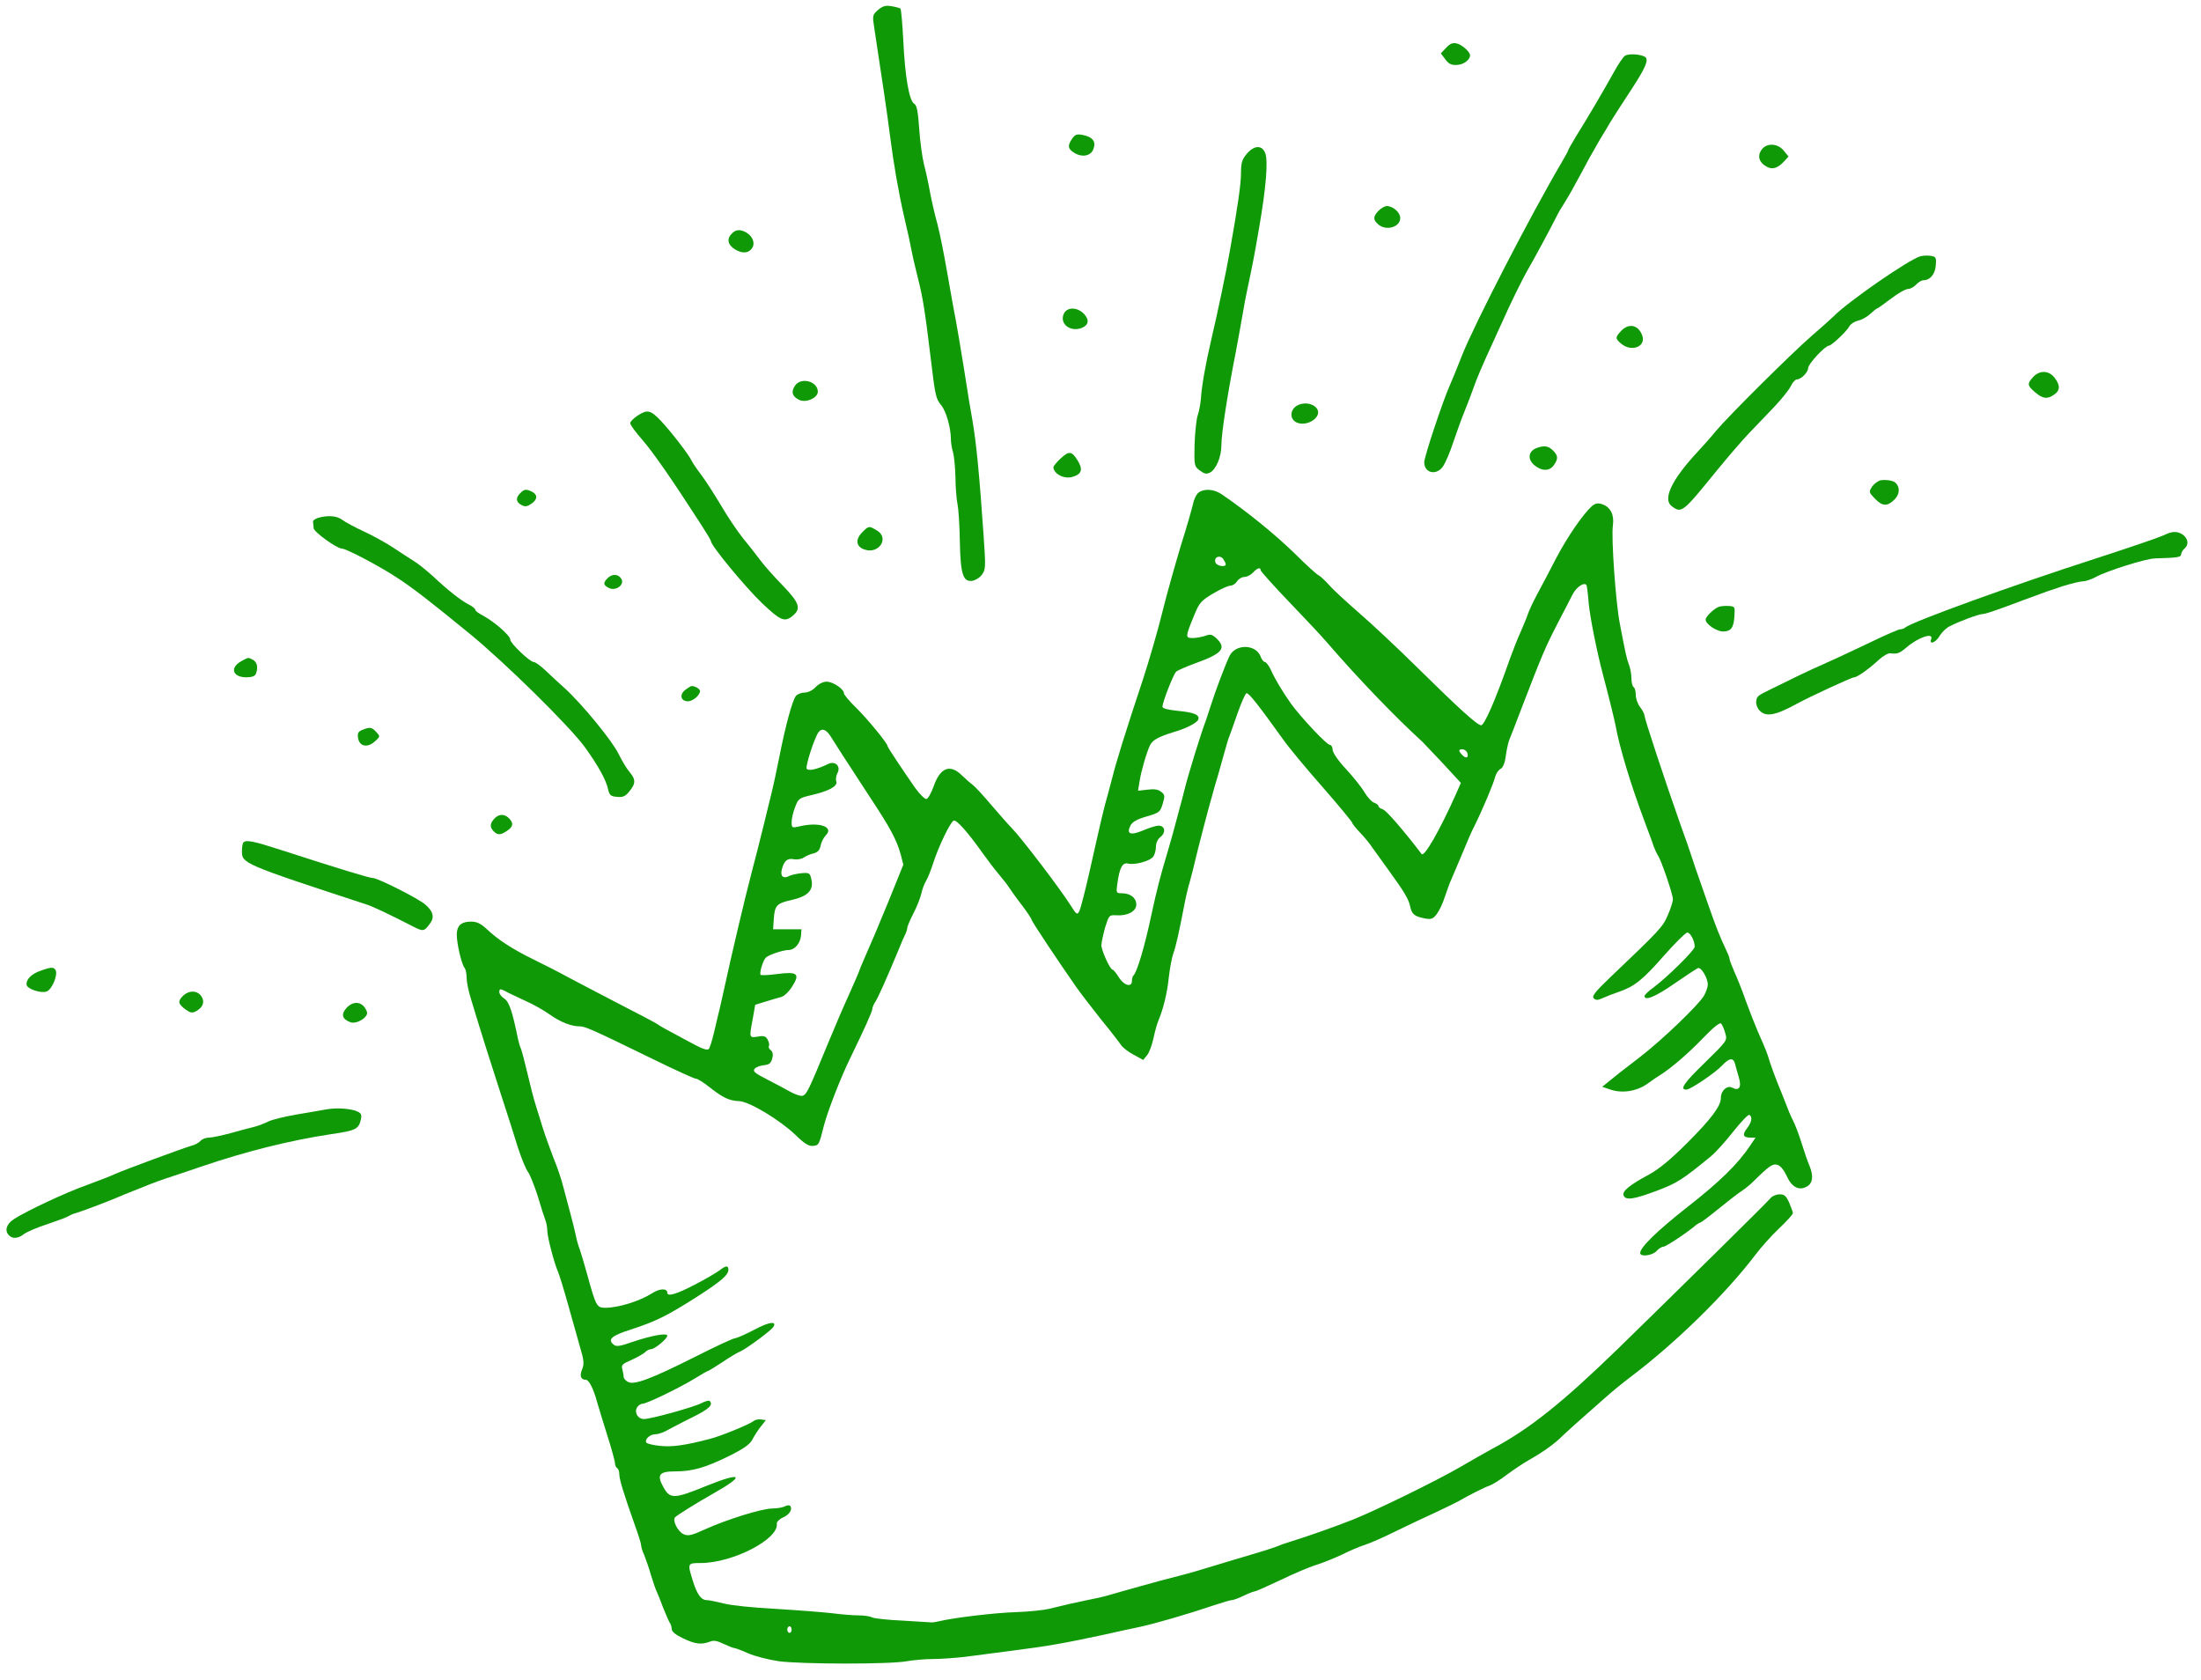 <svg width="1009" height="770" xmlns="http://www.w3.org/2000/svg" preserveAspectRatio="xMidYMid meet">

 <g>
  <title>background</title>
  <rect x="-1" y="-1" width="1011" height="772" id="canvas_background" fill="none"/>
 </g>
 <g>
  <title>Layer 1</title>
  <g transform="translate(0, 1064) scale(0.1, -0.1)" fill="#000000" id="svg_1">
   <path d="m4025.093,10594.452c-26,-23 -26,-26 -17,-84c30,-195 62,-411 71,-485c17,-135 40,-267 66,-380c14,-58 29,-127 34,-155c5,-27 19,-86 30,-130c21,-82 31,-144 56,-350c22,-185 25,-198 49,-227c23,-27 45,-104 45,-156c0,-15 4,-42 10,-61c5,-18 10,-70 11,-115c0,-44 5,-99 9,-121c5,-22 10,-98 11,-170c3,-150 14,-188 56,-183c14,2 35,14 45,28c18,24 18,35 8,180c-19,278 -34,429 -51,527c-6,32 -24,139 -39,238c-16,99 -33,200 -38,225c-5,25 -22,117 -37,205c-15,88 -36,192 -46,230c-11,39 -26,104 -34,145c-7,41 -20,100 -28,130c-8,31 -18,104 -22,163c-6,83 -11,109 -23,116c-23,13 -42,122 -50,288c-4,78 -10,144 -13,148c-4,3 -22,8 -41,11c-27,5 -40,1 -62,-17z" id="svg_2" fill="#109907"/>
   <path d="m6629.093,10420.452l-24,-25l21,-28c16,-21 28,-27 54,-25c29,1 59,23 59,44c0,16 -37,49 -60,54c-19,5 -32,0 -50,-20z" id="svg_3" fill="#109907"/>
   <path d="m7448.093,10383.452c-9,-7 -31,-40 -49,-73c-42,-76 -121,-211 -172,-292c-21,-34 -38,-65 -38,-67c0,-3 -13,-27 -29,-54c-143,-243 -401,-743 -458,-887c-19,-49 -44,-110 -55,-135c-31,-68 -118,-329 -118,-354c0,-51 57,-63 87,-18c10,15 32,65 47,112c16,47 39,111 52,142c13,32 31,79 40,105c16,46 41,104 89,208c12,28 31,68 41,90c33,76 94,200 117,240c24,40 107,194 135,250c8,17 23,41 32,55c9,14 33,54 52,90c20,36 49,90 65,120c17,30 39,69 49,86c11,17 32,53 48,80c17,27 60,95 98,152c63,97 79,134 60,146c-22,13 -78,16 -93,4z" id="svg_4" fill="#109907"/>
   <path d="m4915.093,10004.452c-22,-32 -20,-46 8,-64c37,-24 79,-16 90,18c12,33 -4,54 -50,63c-26,5 -35,2 -48,-17z" id="svg_5" fill="#109907"/>
   <path d="m8074.093,9951.452c-19,-28 -9,-58 26,-76c25,-14 50,-6 78,24l21,23l-21,26c-28,36 -82,38 -104,3z" id="svg_6" fill="#109907"/>
   <path d="m5715.093,9934.452c-21,-25 -26,-41 -26,-87c0,-49 -14,-150 -51,-357c-15,-87 -56,-283 -85,-406c-27,-116 -44,-212 -48,-274c-2,-22 -8,-56 -15,-76c-6,-19 -12,-80 -14,-134c-2,-95 -1,-98 24,-117c22,-16 30,-18 48,-9c27,15 51,72 51,123c0,55 27,230 66,428c9,47 22,121 30,165c7,44 18,101 24,128c22,103 29,137 53,277c32,185 42,307 28,343c-15,38 -51,36 -85,-4z" id="svg_7" fill="#109907"/>
   <path d="m6319.093,9673.452c-25,-27 -25,-40 -2,-61c36,-33 102,-14 102,28c0,26 -33,55 -62,55c-9,0 -26,-10 -38,-22z" id="svg_8" fill="#109907"/>
   <path d="m3355.093,9569.452c-25,-24 -19,-52 15,-73c35,-21 65,-17 80,10c12,23 -2,53 -31,69c-26,14 -46,13 -64,-6z" id="svg_9" fill="#109907"/>
   <path d="m8804.093,9465.452c-52,-14 -331,-207 -399,-276c-12,-12 -57,-52 -101,-90c-90,-78 -381,-367 -437,-434c-20,-25 -60,-70 -88,-100c-117,-126 -158,-215 -115,-246c45,-33 49,-30 204,161c54,66 122,145 151,175c29,30 80,84 114,119c33,35 68,78 76,95c8,17 21,31 27,31c20,0 53,33 53,53c0,18 78,102 95,102c13,1 81,65 94,89c6,11 24,22 40,26c16,3 41,17 56,31c14,13 28,24 30,24c3,0 31,20 64,45c32,25 68,45 79,45c10,0 27,9 37,20c10,11 25,20 34,20c31,1 53,28 56,68c3,37 1,40 -24,44c-14,2 -35,1 -46,-2z" id="svg_10" fill="#109907"/>
   <path d="m4878.093,9204.452c-24,-46 26,-88 80,-68c33,13 37,37 11,65c-30,31 -75,32 -91,3z" id="svg_11" fill="#109907"/>
   <path d="m7431.093,9122.452c-27,-29 -27,-34 1,-58c48,-40 116,-13 96,39c-18,48 -62,57 -97,19z" id="svg_12" fill="#109907"/>
   <path d="m9321.093,8912.452c-29,-31 -28,-40 9,-71c35,-30 56,-32 87,-10c28,19 28,44 1,78c-26,33 -68,34 -97,3z" id="svg_13" fill="#109907"/>
   <path d="m3644.093,8871.452c-19,-28 -12,-50 21,-65c31,-14 84,10 84,38c0,48 -78,69 -105,27z" id="svg_14" fill="#109907"/>
   <path d="m5949.093,8782.452c-36,-18 -39,-63 -5,-79c49,-22 121,27 92,65c-17,23 -58,29 -87,14z" id="svg_15" fill="#109907"/>
   <path d="m2922.093,8734.452c-18,-12 -33,-27 -33,-34c0,-8 25,-42 56,-77c49,-57 131,-174 267,-385c26,-40 47,-75 47,-79c0,-20 155,-208 233,-283c83,-79 103,-88 136,-64c47,36 40,61 -41,145c-40,41 -88,95 -105,119c-18,24 -53,69 -78,99c-24,30 -70,98 -100,150c-31,52 -72,115 -91,140c-19,25 -37,52 -41,60c-13,29 -95,135 -140,183c-50,53 -64,56 -110,26z" id="svg_16" fill="#109907"/>
   <path d="m7042.093,8585.452c-36,-15 -40,-50 -9,-77c34,-29 70,-29 90,-1c21,30 20,44 -4,68c-21,21 -42,24 -77,10z" id="svg_17" fill="#109907"/>
   <path d="m4860.093,8536.452c-17,-16 -31,-33 -31,-38c1,-30 48,-55 85,-45c45,12 52,34 26,76c-27,44 -40,45 -80,7z" id="svg_18" fill="#109907"/>
   <path d="m8621.093,8438.452c-12,-3 -30,-16 -39,-29c-15,-24 -15,-26 12,-54c35,-37 58,-38 91,-5c24,24 26,56 5,76c-10,11 -44,16 -69,12z" id="svg_19" fill="#109907"/>
   <path d="m2385.093,8379.452c-22,-21 -20,-41 5,-54c16,-9 26,-8 45,5c29,19 31,41 5,55c-27,14 -37,13 -55,-6z" id="svg_20" fill="#109907"/>
   <path d="m5495.093,8382.452c-10,-7 -22,-31 -26,-53c-5,-21 -29,-106 -55,-188c-25,-83 -64,-220 -85,-305c-21,-86 -61,-223 -88,-306c-85,-256 -125,-386 -142,-455c-5,-19 -14,-53 -20,-75c-22,-78 -28,-105 -84,-354c-20,-90 -42,-173 -47,-183c-10,-18 -13,-16 -39,25c-49,78 -227,311 -271,356c-14,14 -56,62 -94,106c-37,44 -76,86 -86,93c-10,7 -31,26 -48,42c-54,54 -100,37 -130,-50c-11,-30 -25,-56 -33,-58c-7,-1 -30,21 -51,50c-60,86 -127,187 -127,192c0,13 -92,125 -144,176c-31,30 -56,60 -56,66c0,20 -50,54 -80,54c-15,0 -36,-10 -50,-25c-14,-15 -35,-25 -51,-25c-14,0 -32,-7 -39,-15c-16,-19 -47,-131 -76,-278c-13,-66 -30,-144 -38,-175c-8,-32 -24,-97 -36,-147c-12,-49 -37,-148 -56,-220c-29,-110 -91,-373 -126,-535c-6,-25 -14,-61 -18,-80c-5,-19 -16,-66 -25,-105c-9,-38 -20,-74 -25,-79c-6,-6 -27,0 -57,16c-27,14 -75,40 -108,58c-33,17 -64,35 -70,40c-5,4 -86,47 -180,95c-93,48 -199,104 -235,123c-36,20 -105,55 -154,79c-98,48 -162,90 -215,140c-26,24 -44,33 -70,33c-52,0 -71,-23 -65,-79c6,-54 24,-122 36,-135c4,-6 8,-25 8,-43c0,-19 9,-64 21,-101c44,-146 94,-304 139,-442c26,-80 60,-185 75,-235c16,-49 37,-101 47,-113c9,-13 29,-63 44,-110c14,-48 30,-97 35,-110c5,-13 9,-35 9,-50c0,-28 33,-152 49,-187c5,-11 26,-78 46,-150c20,-71 45,-161 56,-199c17,-56 18,-74 9,-97c-13,-30 -7,-49 16,-49c15,0 35,-39 53,-105c6,-22 27,-89 46,-150c19,-60 35,-118 35,-127c0,-9 5,-20 10,-23c6,-3 10,-16 10,-28c0,-24 21,-91 69,-227c17,-47 31,-91 31,-98c0,-8 6,-28 14,-45c7,-18 22,-59 31,-92c10,-33 22,-67 26,-75c4,-8 18,-42 30,-75c13,-33 27,-64 31,-70c4,-5 8,-17 8,-27c0,-12 18,-27 52,-43c56,-27 83,-30 122,-16c18,8 34,5 65,-10c22,-10 44,-19 49,-19c5,0 34,-11 63,-24c30,-13 92,-29 139,-36c102,-14 512,-15 589,0c29,5 83,10 120,10c36,0 102,5 146,10c44,6 148,19 230,30c149,19 223,32 405,71c52,12 127,28 165,36c74,16 222,59 340,99c39,13 76,24 83,24c7,0 32,9 54,20c23,11 46,20 51,20c5,0 57,23 116,51c58,28 132,60 165,70c32,10 86,32 120,48c33,17 81,37 106,45c25,8 88,36 140,62c52,25 133,64 180,85c47,22 94,45 105,51c46,27 123,66 145,73c12,4 48,26 79,50c31,23 79,55 106,70c63,36 113,72 146,105c25,24 78,72 199,178c30,27 84,71 120,98c206,156 432,378 566,554c27,36 77,92 111,124c35,33 63,64 63,70c0,5 -8,27 -17,48c-14,31 -22,38 -44,38c-15,0 -34,-8 -41,-17c-14,-18 -403,-401 -698,-689c-258,-250 -406,-369 -581,-462c-30,-16 -94,-53 -144,-82c-107,-62 -382,-197 -492,-241c-75,-30 -211,-78 -283,-100c-19,-6 -44,-14 -55,-19c-11,-5 -65,-23 -120,-39c-55,-16 -136,-41 -180,-54c-44,-14 -116,-35 -160,-46c-44,-11 -123,-32 -175,-47c-52,-14 -117,-33 -145,-41c-27,-8 -72,-18 -100,-23c-53,-11 -103,-22 -175,-40c-25,-6 -92,-13 -150,-15c-97,-3 -283,-25 -355,-42c-16,-4 -33,-6 -36,-5c-3,0 -62,4 -130,8c-68,3 -132,10 -141,15c-9,5 -36,9 -60,9c-24,0 -79,4 -123,10c-44,5 -161,14 -260,20c-99,5 -206,16 -238,25c-32,8 -66,15 -76,15c-26,0 -45,27 -64,89c-25,80 -25,81 36,81c147,0 359,110 349,180c-1,8 11,21 27,28c30,13 46,37 35,53c-3,5 -13,5 -24,-1c-10,-5 -36,-10 -58,-10c-47,0 -209,-50 -310,-96c-61,-28 -77,-31 -97,-22c-27,12 -53,64 -39,78c11,11 103,68 174,108c149,84 135,102 -27,37c-152,-62 -170,-63 -201,-7c-31,56 -20,72 54,72c79,0 138,17 244,69c71,35 99,55 110,77c9,17 26,44 39,60l23,29l-22,3c-11,2 -27,-1 -34,-7c-18,-15 -152,-70 -201,-82c-114,-30 -174,-38 -228,-32c-31,3 -60,10 -63,15c-9,14 16,38 40,38c11,0 35,7 51,16c17,9 69,37 118,61c79,39 99,58 81,76c-4,3 -20,-1 -37,-10c-37,-19 -232,-73 -264,-73c-28,0 -45,29 -32,53c6,9 17,17 25,17c20,0 174,75 242,117c29,18 55,33 58,33c3,0 33,19 67,41c34,23 71,45 82,49c23,9 142,96 151,112c18,28 -19,24 -86,-12c-41,-22 -82,-39 -90,-40c-9,0 -92,-39 -185,-86c-201,-101 -277,-129 -305,-114c-11,6 -20,16 -20,23c0,7 -3,22 -6,35c-6,19 0,25 42,43c27,12 54,28 62,35c7,8 20,14 27,14c17,0 75,48 75,62c0,14 -72,1 -158,-28c-59,-21 -76,-23 -88,-13c-29,24 -10,41 81,70c113,37 162,61 299,148c115,74 146,101 146,126c0,20 -12,19 -41,-4c-14,-10 -64,-40 -113,-65c-84,-44 -126,-56 -126,-37c0,21 -35,20 -69,-2c-56,-36 -154,-67 -215,-67c-39,0 -43,7 -81,145c-15,55 -32,111 -37,125c-6,14 -14,43 -18,65c-5,22 -16,67 -25,100c-9,33 -23,87 -32,120c-8,33 -28,92 -44,130c-15,39 -38,102 -50,140c-12,39 -27,88 -34,110c-7,22 -23,83 -35,135c-12,52 -26,104 -30,115c-5,11 -11,31 -14,45c-26,128 -41,173 -63,187c-13,8 -23,22 -23,29c0,17 4,17 28,5c9,-6 49,-24 87,-42c39,-17 90,-46 115,-64c49,-35 99,-55 138,-55c26,0 57,-14 338,-151c100,-49 188,-89 195,-89c8,0 37,-18 64,-40c60,-47 88,-61 136,-63c47,-3 185,-86 257,-155c42,-41 61,-52 81,-50c26,3 27,5 49,93c16,63 78,223 121,310c64,132 101,213 101,225c0,6 6,21 14,33c13,20 52,107 108,242c11,28 24,58 29,67c5,10 9,23 9,29c0,6 13,37 29,68c16,31 32,72 36,91c4,19 14,45 22,58c8,13 22,49 32,80c25,78 79,189 94,195c13,5 63,-51 132,-148c22,-31 56,-76 75,-98c19,-23 40,-49 45,-58c6,-9 31,-45 58,-80c26,-34 47,-66 47,-70c0,-7 125,-195 205,-309c21,-30 73,-97 114,-149c42,-51 82,-103 90,-115c8,-13 34,-33 59,-46l44,-24l17,21c10,11 23,47 30,79c7,33 17,68 22,79c23,56 40,123 48,198c5,45 15,96 21,112c11,28 27,101 50,220c5,28 16,77 26,110c9,33 20,76 24,95c9,40 66,260 80,305c4,17 15,53 23,80c8,28 22,77 31,110c9,33 19,67 23,75c3,8 20,55 37,104c17,49 36,91 41,93c10,3 52,-50 169,-213c23,-33 104,-131 180,-217c75,-86 136,-160 136,-164c0,-4 15,-23 34,-43c19,-19 47,-53 62,-76c16,-22 48,-67 72,-100c69,-95 90,-130 97,-162c8,-38 20,-48 66,-57c31,-6 39,-3 56,19c11,14 28,49 37,78c10,29 23,67 31,83c7,17 30,70 50,118c20,49 44,105 55,125c34,68 89,197 95,225c4,15 15,32 25,37c11,6 20,27 24,60c4,28 11,61 16,73c5,12 30,76 55,142c95,247 110,282 163,385c30,58 63,121 73,141c17,33 53,57 63,41c2,-4 7,-41 10,-82c6,-65 37,-221 66,-330c25,-94 53,-208 57,-230c17,-97 69,-270 133,-440c17,-47 37,-98 42,-115c6,-16 15,-35 19,-41c14,-18 69,-178 69,-201c0,-12 -11,-46 -24,-75c-23,-53 -35,-66 -266,-286c-67,-64 -82,-84 -73,-93c10,-10 18,-10 40,0c16,7 48,20 72,28c74,25 112,55 210,167c51,58 100,106 107,106c14,0 34,-38 34,-65c0,-16 -126,-140 -189,-187c-23,-16 -41,-34 -41,-39c0,-24 51,-3 137,57c52,36 101,68 108,71c15,5 45,-45 45,-76c0,-11 -8,-33 -17,-50c-25,-43 -193,-204 -293,-281c-90,-69 -108,-83 -148,-116l-26,-21l38,-13c54,-18 119,-8 168,26c22,16 48,34 57,39c52,32 135,104 199,171c46,48 77,73 83,67c5,-5 14,-25 19,-44c10,-34 10,-34 -95,-137c-96,-93 -115,-122 -83,-122c18,0 131,76 163,110c34,36 52,38 60,8c3,-13 11,-40 17,-61c14,-45 2,-65 -30,-48c-23,12 -52,-13 -52,-47c0,-37 -43,-95 -154,-206c-75,-75 -129,-120 -175,-145c-89,-48 -125,-77 -117,-96c9,-24 48,-18 154,22c92,35 114,49 246,157c21,17 67,68 103,114c36,45 69,80 74,76c15,-9 10,-34 -11,-61c-23,-30 -18,-43 15,-43l24,0l-25,-37c-56,-84 -140,-166 -286,-280c-141,-111 -218,-186 -218,-212c0,-19 56,-12 75,9c10,11 24,20 32,20c11,0 111,66 150,100c7,5 15,10 18,10c3,0 42,29 86,65c43,35 92,73 107,82c15,10 38,29 52,43c73,72 88,82 110,75c13,-4 30,-25 41,-49c22,-51 55,-70 90,-52c30,14 35,48 16,95c-9,20 -25,68 -37,106c-12,39 -30,86 -40,105c-10,19 -24,53 -32,75c-9,22 -25,65 -38,95c-12,30 -28,73 -35,95c-12,40 -15,50 -55,140c-12,28 -37,91 -55,140c-17,50 -42,111 -54,137c-11,26 -21,51 -21,56c0,5 -6,22 -14,38c-31,66 -47,105 -90,229c-48,136 -66,190 -74,215c-2,8 -24,71 -49,140c-73,207 -163,481 -163,494c0,7 -9,25 -20,39c-11,14 -20,39 -20,55c0,17 -4,34 -10,37c-5,3 -10,21 -10,40c0,19 -5,46 -11,62c-11,29 -15,47 -42,188c-19,96 -40,395 -32,451c7,49 -11,84 -48,97c-22,7 -32,5 -49,-9c-42,-39 -112,-141 -163,-238c-29,-56 -68,-131 -88,-167c-19,-36 -38,-77 -42,-90c-4,-13 -19,-49 -32,-79c-14,-30 -36,-86 -50,-125c-65,-186 -117,-305 -132,-305c-18,1 -97,72 -301,273c-80,79 -195,187 -255,239c-61,53 -124,111 -140,130c-17,19 -38,39 -48,45c-11,5 -60,50 -110,100c-93,90 -217,191 -334,271c-36,25 -80,28 -107,9zm124,-329c0,-15 -41,-8 -47,8c-9,24 19,37 35,17c6,-9 12,-20 12,-25zm160,-27c0,-5 60,-72 133,-148c73,-76 150,-158 171,-183c145,-168 315,-344 439,-457c5,-5 46,-48 92,-97l83,-90l-22,-50c-74,-166 -146,-292 -158,-276c-84,110 -162,200 -178,205c-11,3 -20,10 -20,15c0,5 -9,11 -19,15c-11,3 -31,25 -45,48c-13,23 -52,71 -85,107c-36,38 -60,74 -61,88c0,12 -6,22 -12,22c-15,0 -131,124 -178,188c-37,52 -76,116 -95,160c-9,17 -20,32 -25,32c-6,0 -15,11 -20,25c-22,58 -116,59 -143,2c-20,-42 -64,-159 -84,-222c-9,-27 -19,-59 -23,-70c-23,-60 -80,-244 -99,-320c-5,-22 -15,-58 -21,-80c-6,-22 -15,-56 -20,-75c-5,-19 -20,-75 -35,-125c-38,-127 -50,-176 -75,-290c-31,-147 -66,-265 -83,-282c-4,-3 -7,-15 -7,-25c0,-31 -37,-21 -60,17c-12,19 -25,35 -29,35c-11,0 -51,88 -51,112c0,12 8,48 17,81c18,57 18,58 53,56c51,-3 90,19 90,49c0,31 -26,51 -64,52c-28,0 -29,1 -23,43c10,75 24,100 50,93c31,-7 99,11 115,32c6,9 12,29 12,45c0,17 8,36 22,46c25,21 19,51 -10,51c-11,0 -43,-10 -71,-22c-58,-24 -77,-17 -58,22c9,17 29,29 74,42c59,17 63,21 74,58c11,36 10,42 -7,55c-13,11 -32,14 -62,10l-44,-5l7,43c8,50 32,132 48,166c12,24 40,39 112,61c53,15 103,41 109,56c8,22 -19,33 -92,40c-47,5 -72,11 -72,19c0,21 50,149 63,161c7,6 46,23 87,38c125,45 145,69 97,115c-20,18 -28,20 -51,11c-15,-5 -41,-10 -57,-10c-35,0 -35,4 7,106c23,56 31,65 86,98c34,20 69,36 79,36c11,0 24,9 31,20c7,11 22,20 34,20c11,0 29,9 39,20c19,21 35,26 35,11zm-1973,-759c10,-16 36,-57 58,-91c22,-34 77,-119 123,-189c94,-142 123,-196 142,-264l12,-47l-72,-178c-40,-98 -86,-206 -102,-241c-15,-34 -28,-65 -28,-67c0,-3 -21,-51 -46,-107c-26,-57 -69,-157 -96,-223c-90,-219 -99,-236 -117,-243c-8,-3 -33,5 -55,17c-23,13 -72,39 -109,58c-55,28 -66,37 -57,48c6,8 25,15 43,17c24,2 32,9 38,30c5,18 3,31 -7,39c-8,6 -11,15 -8,20c3,5 0,17 -6,28c-8,16 -17,19 -45,14c-40,-6 -40,-7 -23,83l11,63l46,14c25,8 57,17 71,21c15,3 36,23 52,48c38,59 25,70 -67,58c-38,-5 -72,-7 -77,-4c-7,5 9,63 23,78c11,13 79,36 105,36c28,0 54,31 57,66l2,29l-65,0l-65,0l3,44c4,65 13,75 81,90c75,17 102,44 92,93c-7,31 -9,33 -46,30c-21,-2 -47,-8 -57,-13c-26,-14 -41,-1 -33,30c10,40 26,53 55,47c15,-3 36,1 46,8c10,7 31,16 45,19c19,5 28,15 32,36c3,16 14,36 23,46c41,40 -31,64 -123,41c-31,-7 -33,-6 -33,20c0,16 7,47 16,69c14,38 19,42 71,54c83,19 124,41 118,63c-4,9 -1,27 5,39c17,31 -10,57 -42,42c-51,-25 -91,-34 -99,-22c-7,11 36,142 54,167c15,20 34,14 54,-16zm2920,-77c8,-23 -4,-30 -22,-12c-19,20 -19,27 0,27c9,0 18,-7 22,-15zm-3097,-4020c0,-8 -4,-15 -10,-15c-5,0 -10,7 -10,15c0,8 5,15 10,15c6,0 10,-7 10,-15z" id="svg_21" fill="#109907"/>
   <path d="m1459.093,8266.452c-14,-4 -25,-12 -24,-19c1,-7 2,-20 3,-29c1,-17 106,-93 129,-93c20,0 176,-82 257,-136c67,-44 138,-98 325,-251c159,-129 460,-425 532,-523c61,-85 98,-151 107,-195c6,-25 12,-31 40,-33c27,-3 39,2 57,25c30,36 30,55 0,90c-13,15 -35,53 -50,83c-28,58 -164,224 -243,297c-27,24 -67,61 -90,83c-23,22 -48,40 -55,40c-18,0 -108,86 -108,103c0,18 -72,81 -122,108c-21,11 -38,23 -38,28c0,5 -13,16 -29,24c-36,18 -97,66 -165,130c-29,26 -68,58 -88,70c-20,12 -62,40 -94,61c-33,22 -93,55 -134,74c-41,19 -86,43 -99,53c-24,19 -65,23 -111,10z" id="svg_22" fill="#109907"/>
   <path d="m3953.093,8200.452c-33,-33 -29,-66 9,-79c66,-24 117,52 58,87c-37,22 -37,22 -67,-8z" id="svg_23" fill="#109907"/>
   <path d="m9949.093,8198.452c-8,-2 -24,-9 -35,-14c-25,-11 -166,-59 -305,-104c-373,-120 -846,-291 -875,-317c-5,-4 -15,-8 -23,-8c-7,0 -63,-24 -125,-54c-62,-29 -132,-63 -157,-74c-90,-40 -166,-75 -220,-102c-30,-15 -71,-35 -90,-44c-62,-30 -65,-33 -68,-55c-2,-13 4,-31 14,-42c29,-32 72,-25 169,28c62,34 255,123 266,123c14,0 70,40 115,82c18,16 40,29 50,28c34,-4 43,0 76,28c54,46 124,69 112,37c-11,-28 21,-16 39,15c10,17 31,37 46,44c42,22 134,56 151,56c13,0 65,18 190,65c96,36 120,44 181,64c37,11 77,21 89,21c12,0 39,9 59,20c51,28 229,84 271,85c103,3 120,5 120,19c0,7 7,19 15,26c39,33 -12,90 -65,73z" id="svg_24" fill="#109907"/>
   <path d="m2785.093,7989.452c-21,-21 -20,-31 5,-44c31,-17 74,13 59,40c-13,24 -43,26 -64,4z" id="svg_25" fill="#109907"/>
   <path d="m7879.093,7858.452c-23,-9 -60,-45 -60,-59c0,-20 50,-54 80,-54c36,0 49,17 52,71c3,43 2,44 -27,46c-16,1 -37,-1 -45,-4z" id="svg_26" fill="#109907"/>
   <path d="m1108.093,7610.452c-56,-30 -43,-75 21,-75c25,0 40,5 44,16c11,29 6,53 -13,64c-24,12 -20,12 -52,-5z" id="svg_27" fill="#109907"/>
   <path d="m3141.093,7477.452c-28,-22 -20,-52 13,-52c22,0 55,28 55,47c0,10 -23,23 -38,23c-4,0 -17,-8 -30,-18z" id="svg_28" fill="#109907"/>
   <path d="m1661.093,7294.452c-18,-7 -23,-15 -20,-35c5,-40 41,-49 75,-20c27,24 28,24 9,45c-21,23 -29,24 -64,10z" id="svg_29" fill="#109907"/>
   <path d="m2266.093,6887.452c-21,-23 -21,-39 -3,-58c19,-18 31,-18 61,2c29,19 31,36 9,58c-21,21 -47,20 -67,-2z" id="svg_30" fill="#109907"/>
   <path d="m1116.093,6778.452c-4,-3 -7,-21 -7,-40c0,-56 5,-59 570,-244c31,-10 101,-43 212,-100c48,-25 53,-24 77,8c25,31 20,58 -18,91c-30,27 -218,122 -241,122c-16,0 -157,43 -413,126c-136,44 -168,50 -180,37z" id="svg_31" fill="#109907"/>
   <path d="m186.093,6190.452c-42,-14 -68,-41 -64,-65c3,-19 66,-40 92,-30c23,8 50,71 42,95c-8,18 -20,18 -70,0z" id="svg_32" fill="#109907"/>
   <path d="m838.093,6074.452c-24,-24 -22,-36 13,-62c21,-15 30,-17 47,-8c33,18 42,44 25,69c-19,28 -58,28 -85,1z" id="svg_33" fill="#109907"/>
   <path d="m1589.093,6020.452c-27,-29 -21,-52 17,-66c29,-11 85,24 76,48c-17,46 -59,54 -93,18z" id="svg_34" fill="#109907"/>
   <path d="m1499.093,5555.452c-25,-5 -87,-15 -139,-24c-52,-9 -111,-23 -130,-32c-20,-10 -49,-21 -66,-25c-16,-4 -64,-16 -105,-28c-41,-11 -87,-21 -101,-21c-15,0 -32,-7 -39,-15c-7,-8 -26,-19 -44,-23c-40,-12 -301,-108 -346,-128c-19,-9 -78,-32 -130,-51c-96,-34 -276,-118 -336,-157c-34,-22 -43,-53 -22,-74c17,-17 42,-15 69,6c13,10 62,31 109,46c47,16 90,32 95,36c6,4 19,10 30,13c26,7 145,52 187,70c18,8 53,22 78,32c25,10 59,23 75,30c17,7 53,20 80,29c28,9 97,32 155,52c208,71 413,122 600,150c111,16 125,23 135,66c5,20 2,29 -12,36c-28,15 -94,20 -143,12z" id="svg_35" fill="#109907"/>
  </g>
 </g>
</svg>